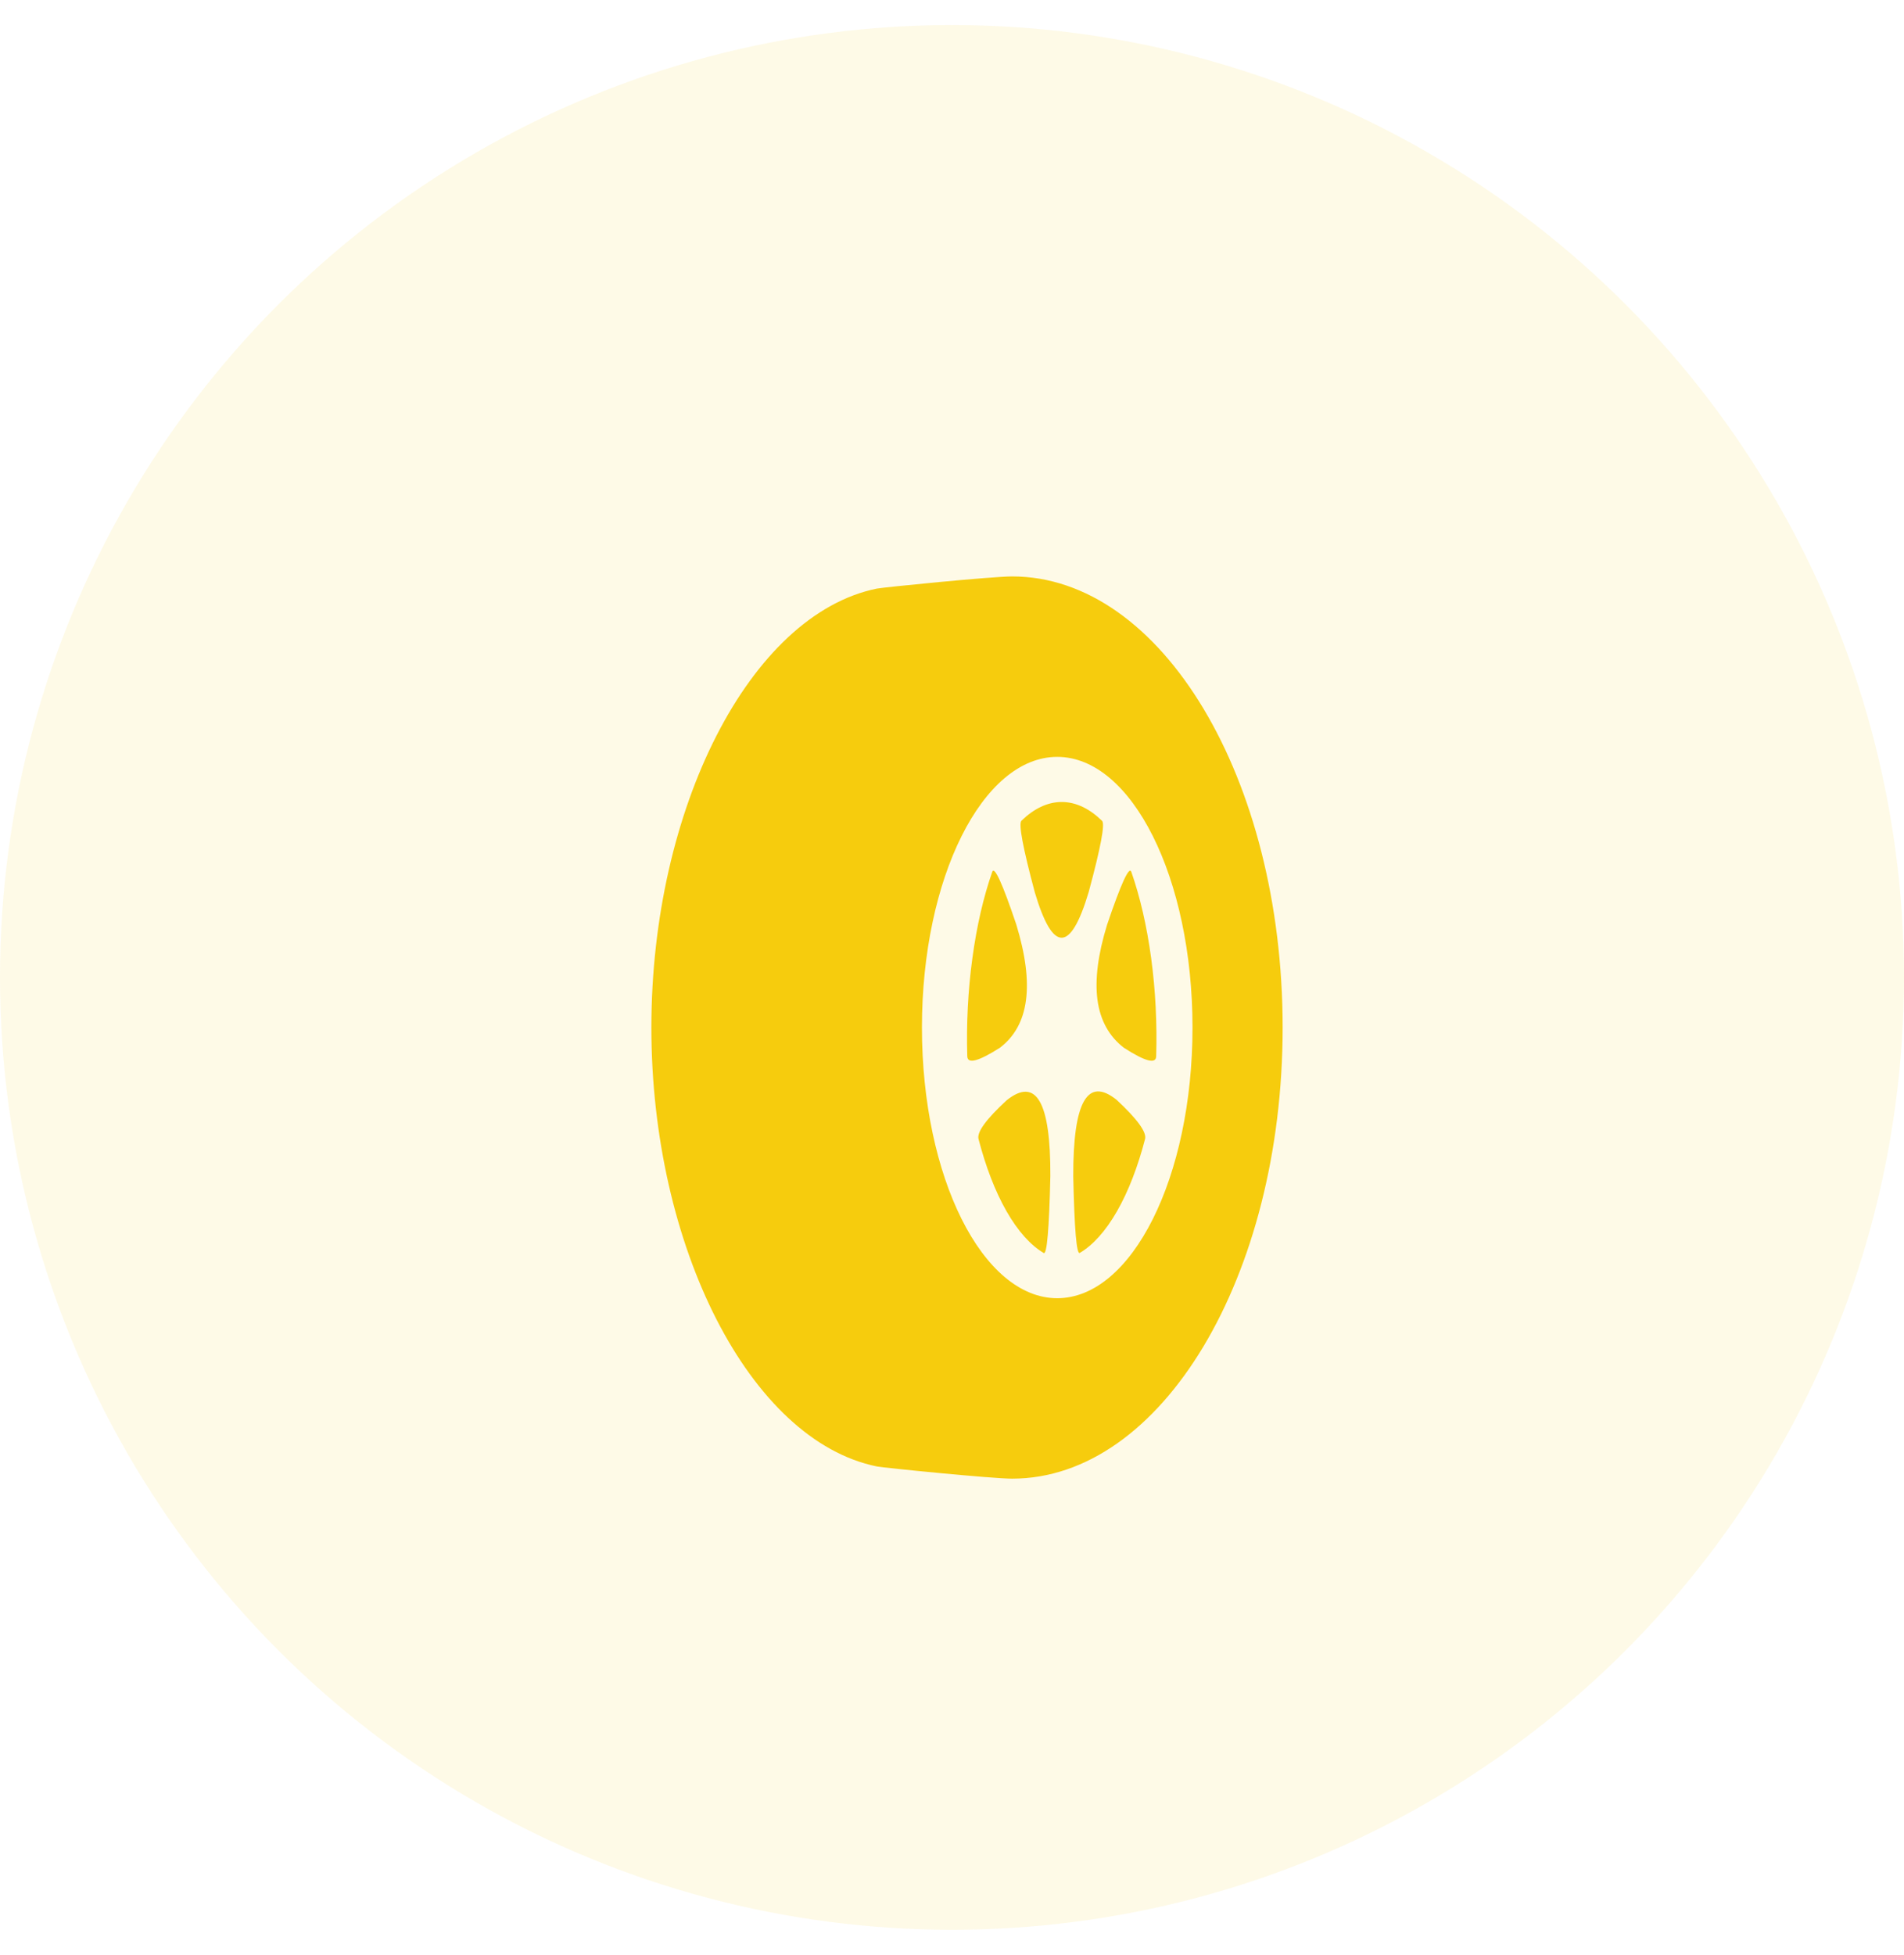 <!-- <svg width="20" height="21" viewBox="0 0 20 21" fill="none" xmlns="http://www.w3.org/2000/svg">
<path fill-rule="evenodd" clip-rule="evenodd" d="M11.1999 20.5C10.7985 20.5 8.62449 20.2815 8.50353 20.2571C5.96584 19.7421 4 15.8689 4 11.5C4 7.13455 5.96318 3.26165 8.49813 2.74288C8.62002 2.71802 10.7984 2.5 11.1996 2.5C14.1819 2.5 16.5995 6.52911 16.5995 11.4997C16.5995 16.4704 14.1819 20.4995 11.1996 20.4995L11.1999 20.5ZM12.1 16.9001C13.5911 16.9001 14.7999 14.4825 14.7999 11.5002C14.7999 8.51789 13.5911 6.10027 12.1 6.10027C10.6088 6.10027 9.39999 8.51789 9.39999 11.5002C9.39999 14.4825 10.6088 16.9001 12.1 16.9001ZM11.3862 7.37427C11.6344 7.1332 11.9056 7.00031 12.1896 7.00031C12.4744 7.00031 12.7463 7.1338 12.9949 7.37622C13.0568 7.43649 12.9679 7.9102 12.7284 8.79733C12.5474 9.4027 12.3678 9.70629 12.1896 9.70795C12.0113 9.70961 11.8328 9.40933 11.654 8.80713C11.4138 7.91186 11.3246 7.43424 11.3862 7.3743L11.3862 7.37427ZM13.5791 8.39443C13.7511 8.88725 13.8875 9.46642 13.9752 10.1161C14.0632 10.7675 14.0944 11.4304 14.0754 12.074C14.0707 12.2341 13.8559 12.1773 13.431 11.9035C13.1355 11.6767 12.96 11.3599 12.9043 10.9528C12.8487 10.5457 12.9122 10.0446 13.0952 9.44942C13.3749 8.62362 13.5363 8.27197 13.5791 8.39443L13.5791 8.39443ZM13.8531 13.7241C13.7114 14.2698 13.5245 14.7606 13.2946 15.1621C13.0643 15.5647 12.8116 15.8409 12.5513 15.9962C12.4865 16.0349 12.4426 15.5261 12.4196 14.47C12.4179 13.7243 12.489 13.2248 12.6328 12.9717C12.7766 12.7184 12.9945 12.7089 13.2863 12.9434C13.6995 13.3283 13.8884 13.5886 13.8531 13.7241L13.8531 13.7241ZM11.8298 15.998C11.5701 15.8425 11.3183 15.5666 11.0884 15.1651C10.858 14.7625 10.6707 14.2703 10.5288 13.7228C10.4935 13.5866 10.6811 13.3289 11.0918 12.9498C11.3863 12.7158 11.6058 12.724 11.7502 12.9747C11.8949 13.2253 11.9659 13.7205 11.9634 14.4604C11.9389 15.5241 11.8943 16.0367 11.8298 15.998L11.8298 15.998ZM10.3052 12.0734C10.2864 11.4314 10.3177 10.7703 10.4056 10.1206C10.4936 9.46928 10.6304 8.88875 10.8031 8.39504C10.846 8.27225 11.0058 8.6218 11.2828 9.44371C11.4663 10.0447 11.5309 10.5493 11.4764 10.9573C11.422 11.3655 11.2481 11.681 10.9547 11.9039C10.5263 12.1764 10.3098 12.2329 10.3053 12.0734L10.3052 12.0734Z" fill="#F6CC0D"/>
</svg> -->


<svg width="38" height="39" viewBox="0 0 38 39" fill="none" xmlns="http://www.w3.org/2000/svg">
<circle cx="19" cy="19.5" r="19" fill="#F6CC0D" fill-opacity="0.1"/>
<path fill-rule="evenodd" clip-rule="evenodd" d="M20.2 29.5C19.799 29.5 17.625 29.282 17.503 29.257C14.966 28.742 13 24.869 13 20.5C13 16.135 14.963 12.262 17.498 11.743C17.62 11.718 19.798 11.5 20.2 11.5C23.182 11.5 25.599 15.529 25.599 20.5C25.599 25.47 23.182 29.5 20.2 29.5L20.2 29.5ZM21.1 25.9C22.591 25.9 23.8 23.483 23.8 20.5C23.8 17.518 22.591 15.1 21.1 15.1C19.609 15.1 18.4 17.518 18.4 20.5C18.4 23.483 19.609 25.9 21.1 25.9ZM20.386 16.374C20.634 16.133 20.906 16 21.19 16C21.474 16 21.746 16.134 21.995 16.376C22.057 16.436 21.968 16.91 21.728 17.797C21.547 18.403 21.368 18.706 21.19 18.708C21.011 18.71 20.833 18.409 20.654 17.807C20.414 16.912 20.325 16.434 20.386 16.374L20.386 16.374ZM22.579 17.394C22.751 17.887 22.887 18.466 22.975 19.116C23.063 19.767 23.094 20.43 23.075 21.074C23.071 21.234 22.856 21.177 22.431 20.904C22.136 20.677 21.96 20.36 21.904 19.953C21.849 19.546 21.912 19.045 22.095 18.449C22.375 17.624 22.536 17.272 22.579 17.394L22.579 17.394ZM22.853 22.724C22.711 23.27 22.524 23.761 22.295 24.162C22.064 24.565 21.812 24.841 21.551 24.996C21.486 25.035 21.443 24.526 21.42 23.47C21.418 22.724 21.489 22.225 21.633 21.972C21.777 21.718 21.994 21.709 22.286 21.943C22.7 22.328 22.888 22.589 22.853 22.724L22.853 22.724ZM20.83 24.998C20.57 24.843 20.318 24.567 20.088 24.165C19.858 23.762 19.671 23.27 19.529 22.723C19.494 22.587 19.681 22.329 20.092 21.95C20.386 21.716 20.606 21.724 20.75 21.975C20.895 22.225 20.966 22.721 20.963 23.46C20.939 24.524 20.894 25.037 20.83 24.998L20.83 24.998ZM19.305 21.073C19.286 20.431 19.318 19.77 19.406 19.121C19.494 18.469 19.63 17.889 19.803 17.395C19.846 17.272 20.006 17.622 20.283 18.444C20.466 19.045 20.531 19.549 20.476 19.957C20.422 20.366 20.248 20.681 19.955 20.904C19.526 21.176 19.31 21.233 19.305 21.073L19.305 21.073Z" fill="#F6CC0D"/>
</svg>
